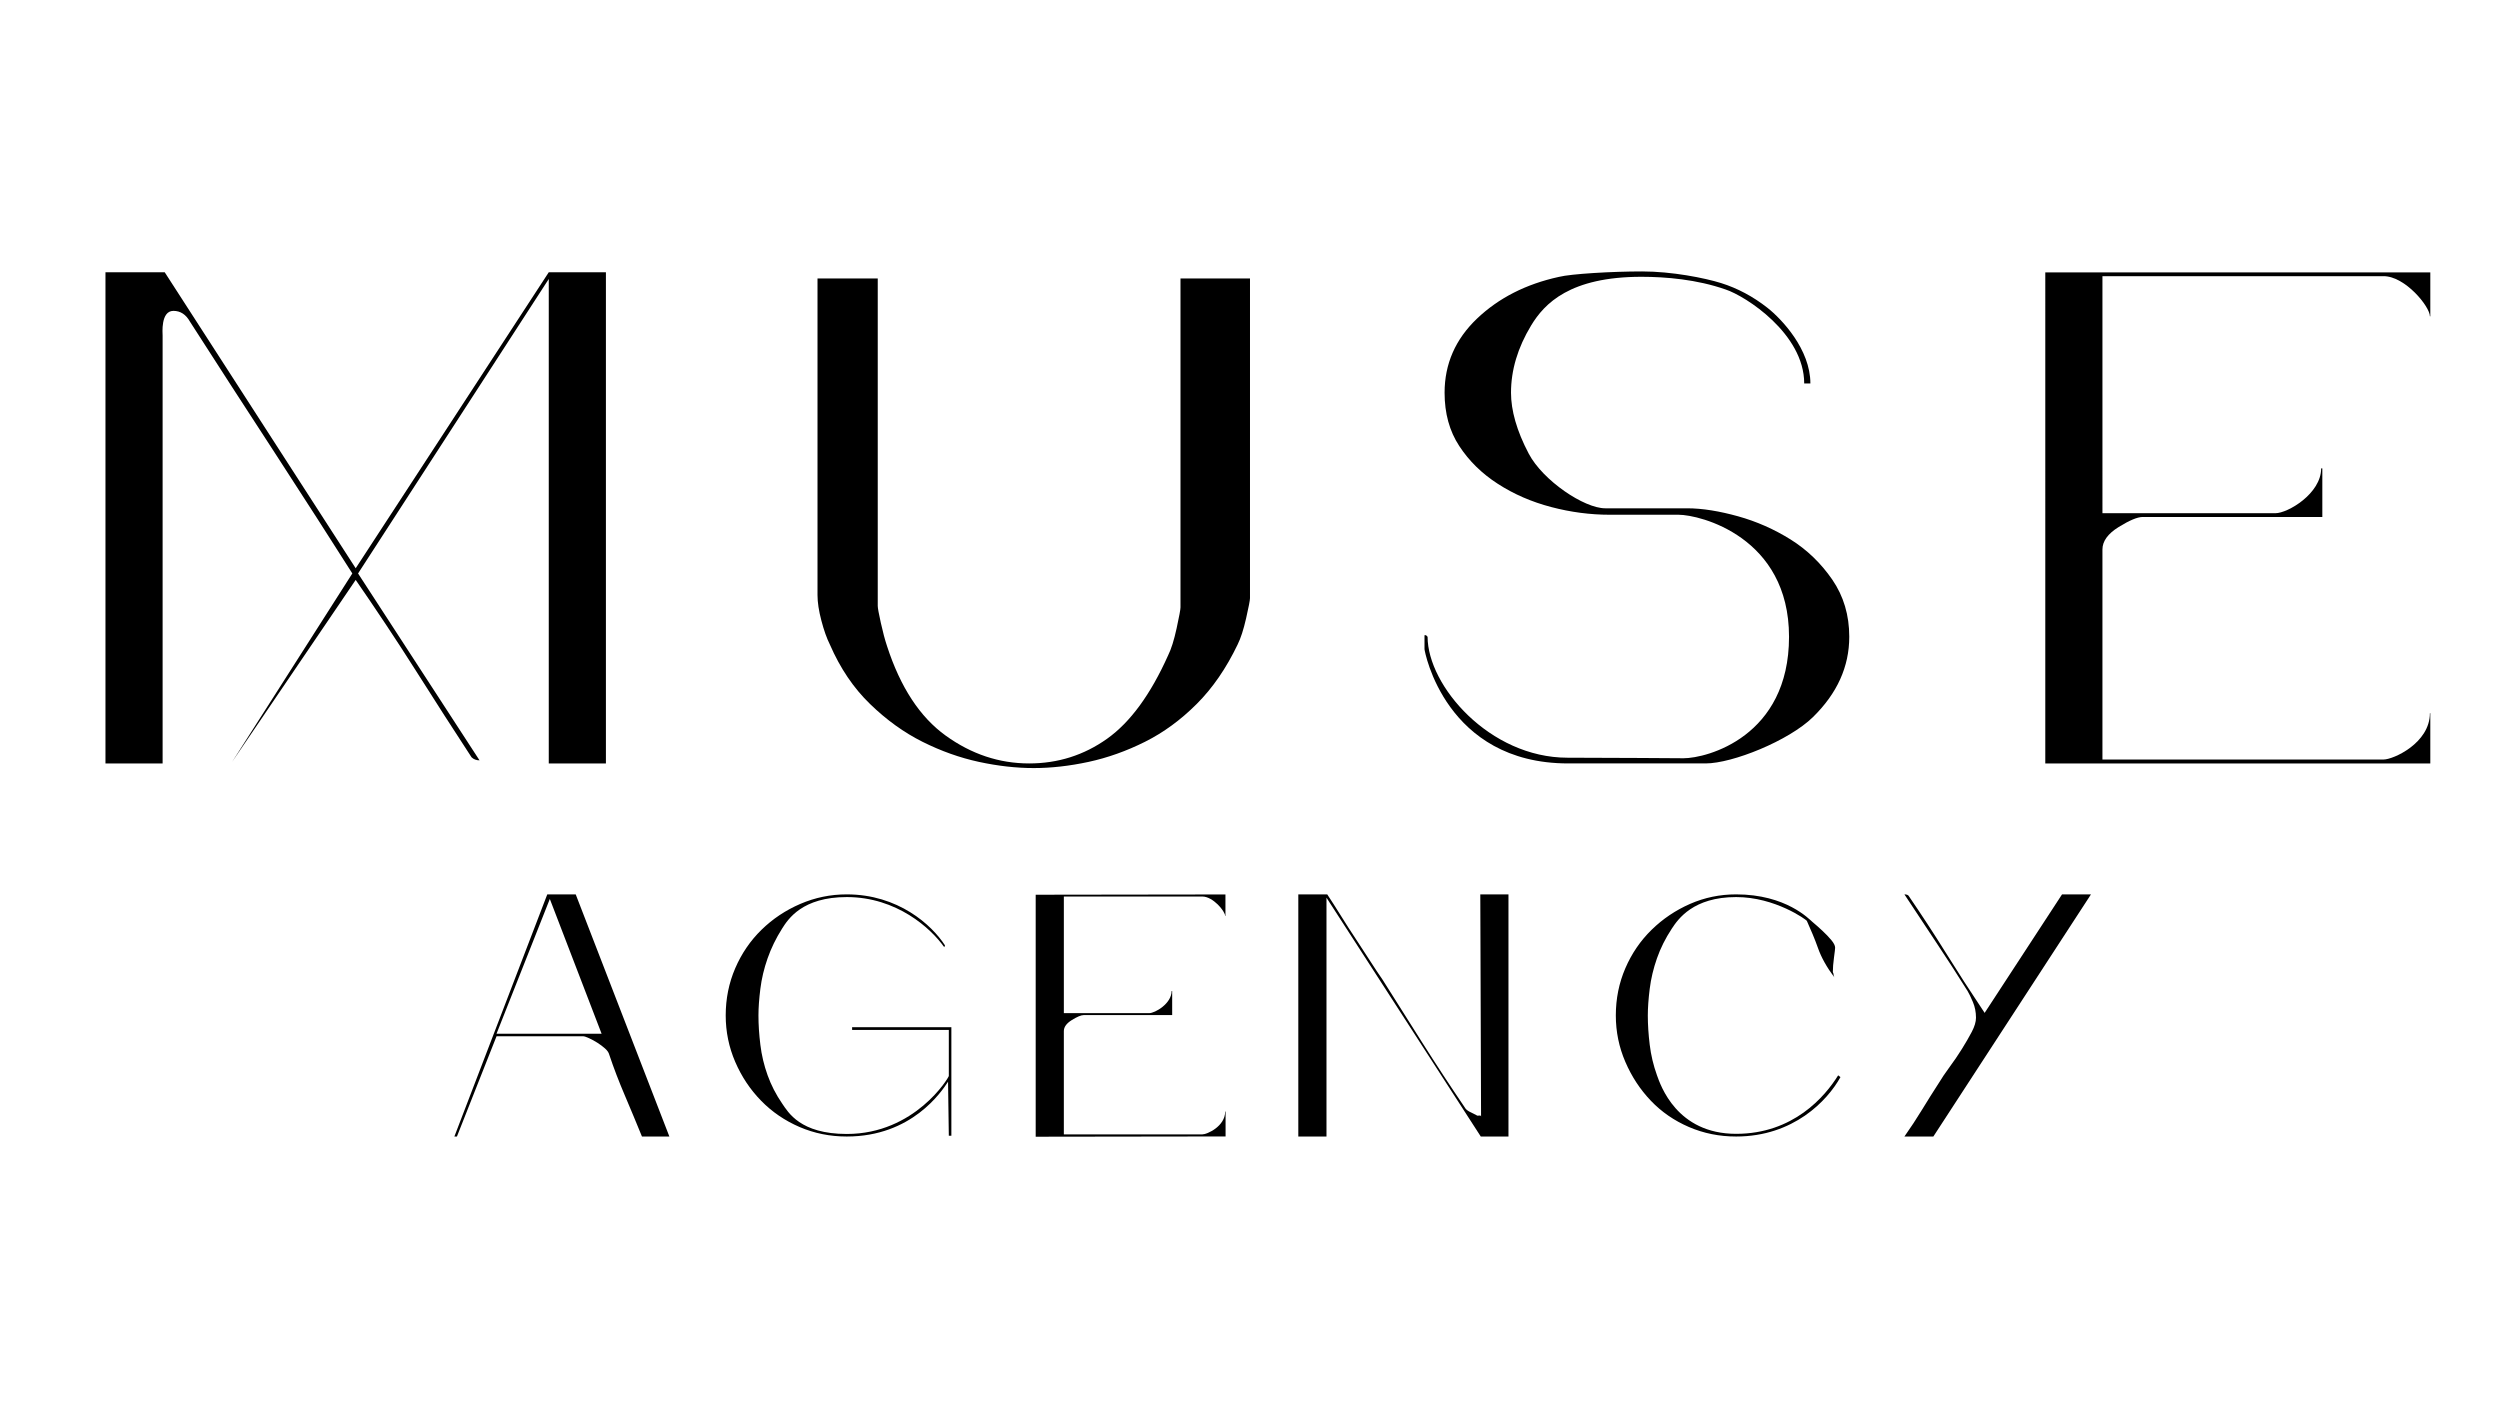 <svg class="muse-logo" version="1.1" id="Layer_1" xmlns="http://www.w3.org/2000/svg"
    xmlns:xlink="http://www.w3.org/1999/xlink" x="0px" y="0px" width="1920px" height="1080px"
    viewBox="0 0 1920 1080" enable-background="new 0 0 1920 1080" xml:space="preserve">
    <g>
        <defs>
            <rect id="SVGID_1_" width="1920" height="1080" />
        </defs>
        <clipPath id="SVGID_2_">
            <use xlink:href="#SVGID_1_" overflow="visible" />
        </clipPath>
        <path clip-path="url(#SVGID_2_)" fill="#000" d="M368.28,583.947l-93.289-143.535l146.46-226.152v372.06h43.891V209.094h-43.891
L273.172,436.431L126.497,209.094H81V586.32h43.888V257.73c0-1.576-1.617-18.98,8.306-18.98c5.393,0,9.639,2.781,12.714,8.303
c20.795,32.437,42.668,66.245,65.596,101.424c22.908,35.201,42.476,65.838,59.083,91.936l-92.317,144.72l94.902-139.765
c15.809,22.947,31.229,46.051,46.262,69.778c15.013,23.724,29.248,45.872,42.703,66.429
C363.715,583.15,365.909,583.947,368.28,583.947" />
        <path clip-path="url(#SVGID_2_)" fill="#000" d="M906.616,466.507c0,1.595-1.001,6.933-2.966,16.016
c-1.984,9.099-4.152,16.012-6.523,20.758c-13.458,30.063-29.065,51.417-46.858,64.058c-17.793,12.66-37.775,18.98-59.904,18.98
c-22.947,0-44.299-7.117-64.059-21.355c-19.777-14.232-34.809-37.161-45.078-68.8c-1.591-4.745-3.167-10.675-4.745-17.795
c-1.593-7.118-2.373-11.453-2.373-13.047V213.838h-46.263V457.02c0,5.541,0.983,12.068,2.964,19.572
c1.967,7.525,4.155,13.643,6.526,18.387c7.896,18.201,18.184,33.42,30.843,45.67c12.641,12.271,26.097,21.947,40.332,29.064
c14.234,7.115,28.656,12.25,43.299,15.42c14.623,3.15,28.655,4.744,42.111,4.744c13.438,0,27.47-1.594,42.112-4.744
c14.623-3.17,29.063-8.305,43.297-15.42c14.234-7.117,27.47-16.793,39.741-29.064c12.251-12.25,22.724-27.47,31.435-45.67
c2.374-4.744,4.541-11.453,6.523-20.166c1.967-8.693,2.966-13.826,2.966-15.42V213.838h-53.38V466.507z" />
        <path clip-path="url(#SVGID_2_)" fill="#000" d="M1375.168,414.313c-12.659-7.895-26.097-13.828-40.332-17.795
c-14.237-3.946-27.285-6.141-39.146-6.141h-62.872c-16.222,0-47.847-21.311-58.719-41.901
c-9.33-17.671-13.643-33.397-13.643-46.854c0-17.388,5.135-34.587,15.421-51.602c10.269-16.996,29.908-37.439,84.793-37.439
c18.674,0.033,42.447,1.98,64.675,9.773c15.225,5.015,60.287,33.903,60.287,72.15h4.749c0-26.173-21.942-49.415-33.008-58.127
c-11.085-8.692-22.946-15.012-35.588-18.978c-12.658-3.951-37.813-8.938-60.627-8.938c-22.814,0-54.438,1.819-63.928,4.193
c-25.317,5.539-46.264,16.217-62.87,32.027c-16.607,15.83-24.913,34.808-24.913,56.94c0,15.828,3.746,29.469,11.271,40.924
c7.506,11.473,17.386,21.167,29.655,29.064c12.252,7.913,25.893,13.844,40.926,17.791c15.014,3.969,30.046,5.931,45.079,5.931
h52.774c16.39,0,84.83,16.966,84.83,93.715c0,76.748-63.008,93.296-81.059,93.296c0,0-59.957-0.424-89.096-0.424
c-59.816,0-107.429-55.284-107.429-92.873l-1.186-1.187h-1.186v10.675c0,1.595,16.052,87.785,110.318,87.785h105.576
c20.531,0,63.854-17.387,82.446-35.588c18.57-18.184,27.875-38.739,27.875-61.685c0-16.608-4.356-31.231-13.048-43.892
C1398.485,432.514,1387.808,422.228,1375.168,414.313" />
        <path clip-path="url(#SVGID_2_)" fill="#000" d="M1830.572,212.096c16.597,0,35.588,23.35,35.588,30.84l0.315,0.003v-33.742
h-295.693V586.32h295.693v-38.592h-0.315c0,22.947-28.047,35.586-35.588,35.586h-215.898V421.957
c0-6.318,4.154-12.046,12.455-17.201c8.306-5.133,14.422-7.71,18.386-7.71h138.029v-37.298h-0.903
c0,19.317-25.614,34.4-35.107,34.4h-132.859V212.096H1830.572z" />
        <path clip-path="url(#SVGID_2_)" fill="#000" d="M923.398,871.207H817.032v-79.34c0-3.113,2.048-5.936,6.138-8.473
c4.089-2.529,7.103-3.801,9.059-3.801h68v-18.428h-0.443c0,9.518-12.62,16.947-17.299,16.947h-65.454v-89.584h106.366
c8.177,0,17.533,11.295,17.533,14.986h0.209v-16.57l-145.731,0.207V873l145.834-0.209v-19.119h-0.312
C940.931,864.979,927.114,871.207,923.398,871.207" />
        <path clip-path="url(#SVGID_2_)" fill="#000" d="M420.303,686.885L348.959,872.85h1.96l30.411-76.984h66.667
c0.775,0,2.237,0.492,4.384,1.463c2.139,0.979,4.287,2.146,6.435,3.508c2.137,1.369,4.094,2.83,5.847,4.387
c1.755,1.561,2.823,3.123,3.215,4.678c3.511,10.525,7.503,20.844,11.99,31.369c4.477,10.527,8.862,21.053,13.155,31.58h21.055
L442.15,686.885H420.303z M381.33,793.902l40.936-103.508l39.765,103.508H381.33z" />
        <path clip-path="url(#SVGID_2_)" fill="#000" d="M654.419,790.979h74.27v35.361c0,1.17-26.045,44.547-78.361,44.547
c-35.765,0-45.03-16.65-49.708-23.477c-4.679-6.814-8.387-14.033-11.111-21.637c-2.733-7.602-4.589-15.396-5.555-23.393
c-0.978-7.984-1.463-15.496-1.463-22.514c0-5.85,0.485-12.664,1.463-20.469c0.966-7.793,2.821-15.588,5.555-23.391
c2.724-7.793,6.432-15.395,11.111-22.809c4.678-7.4,15.55-24.246,49.708-24.246c38.373,0,64.709,24.072,74.853,38.492l0.583-1.379
c-10.254-15.889-36.113-39.182-75.436-39.182c-12.483,0-24.37,2.439-35.674,7.311c-11.313,4.879-21.253,11.504-29.823,19.883
c-8.581,8.391-15.306,18.229-20.177,29.531c-4.87,11.313-7.31,23.395-7.31,36.258c0,12.482,2.44,24.369,7.31,35.674
c4.871,11.311,11.496,21.252,19.881,29.824c8.38,8.58,18.221,15.303,29.533,20.176c11.304,4.881,23.393,7.309,36.259,7.309
c49.817,0,72.705-34.303,77.775-42.105l0.586,41.52h1.962v-83.352h-76.231V790.979z" />
        <path clip-path="url(#SVGID_2_)" fill="#000" d="M1137.452,857.646c0-0.779-0.495-1.07-1.462-0.879
c-0.979,0.201-1.662,0.1-2.045-0.293c-1.556-0.777-3.3-1.652-5.237-2.631c-1.938-0.969-3.299-2.238-4.077-3.799
c-10.861-15.984-21.727-32.551-32.58-49.709c-10.865-17.15-20.953-33.133-30.256-47.953c-2.711-3.893-6.012-8.863-9.887-14.91
c-3.883-6.041-7.374-11.406-10.47-16.084c-3.884-5.85-7.77-11.887-11.643-18.129c-3.883-6.232-7.373-11.695-10.472-16.375h-22.222
V872.85h21.638V689.434l118.504,183.416h21.262V686.885h-21.637L1137.452,857.646z" />
        <path clip-path="url(#SVGID_2_)" fill="#000" d="M1333.355,870.783c-45.673,0-58.093-37.41-60.816-45.01
c-2.733-7.602-4.588-15.396-5.557-23.393c-0.977-7.984-1.461-15.496-1.461-22.514c0-5.85,0.484-12.664,1.461-20.469
c0.969-7.793,2.823-15.588,5.557-23.391c2.724-7.793,6.524-15.395,11.403-22.809c4.867-7.4,16.5-24.246,49.413-24.246
c30.08,0,53.889,17.453,54.283,18.23c3.115,7.018,6.043,13.721,8.583,20.93c2.532,7.221,6.723,14.721,12.573,22.514
c-0.395-0.777-0.584-1.459-0.584-2.045s-0.199-1.264-0.588-2.049c0-3.113,0.294-6.814,0.879-11.109
c0.587-4.287,0.877-6.816,0.877-7.602c0-1.555-0.979-3.51-2.924-5.848c-1.955-2.342-4.295-4.77-7.017-7.313
c-2.733-2.531-5.263-4.768-7.603-6.725c-2.338-1.945-20.105-21.053-58.48-21.053c-12.479,0-24.27,2.439-35.379,7.311
c-11.112,4.879-20.963,11.504-29.531,19.883c-8.58,8.389-15.308,18.229-20.175,29.531c-4.88,11.313-7.313,23.395-7.313,36.258
c0,12.482,2.433,24.369,7.313,35.674c4.867,11.311,11.402,21.252,19.591,29.824c8.186,8.58,17.926,15.303,29.239,20.176
c11.301,4.879,23.392,7.309,36.255,7.309c43.983,0,70.153-27.539,80.119-45.613c-0.48-0.389-1.323-0.945-1.756-1.379
C1401.577,842.232,1377.156,870.783,1333.355,870.783" />
        <path clip-path="url(#SVGID_2_)" fill="#000" d="M1524.202,777.904c-10.919-16.373-20.86-31.77-29.824-46.195
c-8.974-14.422-18.521-29.039-28.655-43.861c-0.788-0.779-1.965-0.963-3.133-0.963c8.186,12.482,16.375,24.854,24.56,37.135
c8.189,12.281,16.175,24.662,23.978,37.135c1.171,1.955,2.533,4.779,4.095,8.48c1.554,3.709,2.338,7.701,2.338,11.988
c0,3.125-1.078,6.725-3.217,10.816c-2.145,4.094-4.679,8.48-7.602,13.158c-2.922,4.678-6.047,9.266-9.355,13.744
c-3.318,4.484-6.141,8.68-8.48,12.572c-4.295,6.633-8.579,13.451-12.864,20.467c-4.295,7.018-8.772,13.844-13.451,20.469h22.222
l121.053-185.965h-22.222L1524.202,777.904z" />
    </g>
</svg>